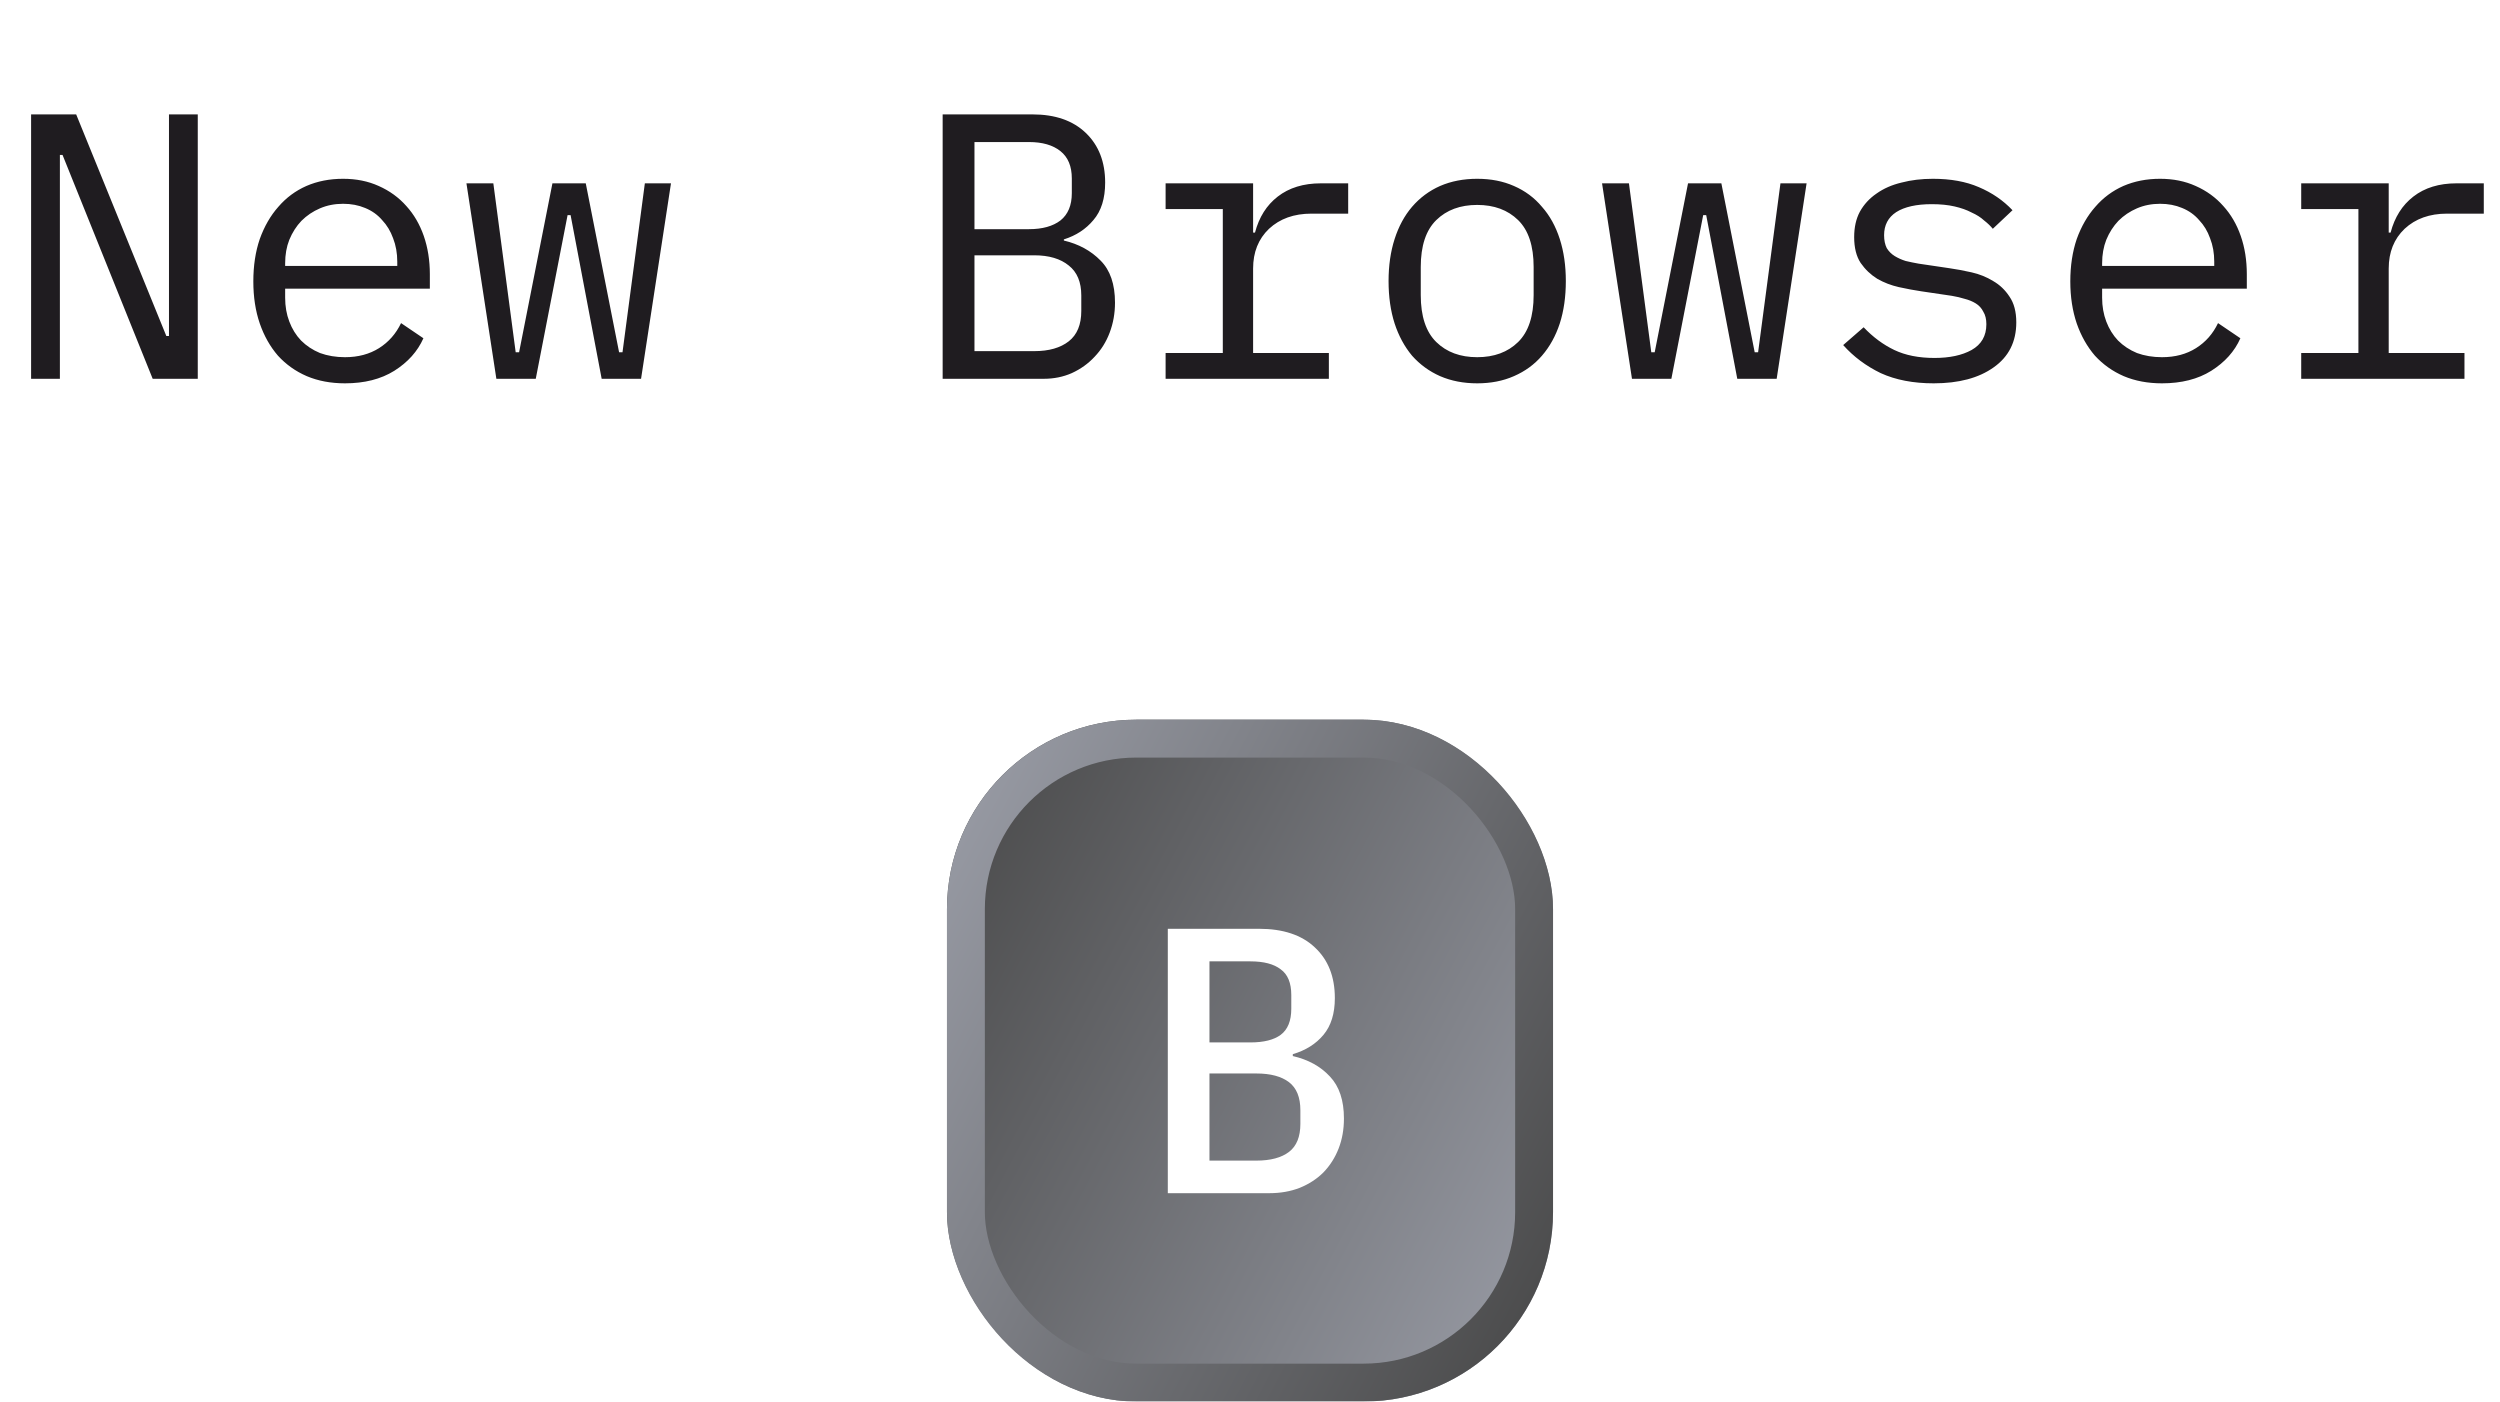 <svg width="66" height="37" viewBox="0 0 66 37" fill="none" xmlns="http://www.w3.org/2000/svg">
<path d="M1.651 4.09H1.581V10H0.821V3.02H2.011L4.391 8.87H4.461V3.02H5.221V10H4.031L1.651 4.09ZM9.108 10.12C8.734 10.12 8.398 10.057 8.098 9.93C7.804 9.803 7.551 9.623 7.338 9.39C7.131 9.15 6.971 8.867 6.858 8.54C6.744 8.207 6.688 7.837 6.688 7.43C6.688 7.017 6.744 6.643 6.858 6.31C6.978 5.977 7.141 5.693 7.348 5.46C7.554 5.22 7.801 5.037 8.088 4.91C8.381 4.783 8.704 4.72 9.058 4.72C9.404 4.72 9.718 4.783 9.998 4.91C10.284 5.037 10.528 5.213 10.728 5.44C10.928 5.66 11.081 5.923 11.188 6.23C11.294 6.537 11.348 6.873 11.348 7.24V7.62H7.528V7.86C7.528 8.087 7.564 8.297 7.638 8.49C7.711 8.683 7.814 8.85 7.948 8.99C8.088 9.13 8.254 9.24 8.448 9.32C8.648 9.393 8.868 9.43 9.108 9.43C9.454 9.43 9.754 9.35 10.008 9.19C10.261 9.03 10.454 8.81 10.588 8.53L11.178 8.93C11.024 9.277 10.768 9.563 10.408 9.79C10.054 10.01 9.621 10.12 9.108 10.12ZM9.058 5.38C8.838 5.38 8.634 5.42 8.448 5.5C8.261 5.58 8.098 5.69 7.958 5.83C7.824 5.97 7.718 6.137 7.638 6.33C7.564 6.517 7.528 6.723 7.528 6.95V7.02H10.488V6.91C10.488 6.683 10.451 6.477 10.378 6.29C10.311 6.103 10.214 5.943 10.088 5.81C9.968 5.67 9.818 5.563 9.638 5.49C9.464 5.417 9.271 5.38 9.058 5.38ZM12.314 4.84H13.024L13.614 9.3H13.704L14.584 4.84H15.464L16.344 9.3H16.434L17.024 4.84H17.714L16.924 10H15.884L15.064 5.68H14.984L14.144 10H13.104L12.314 4.84ZM24.886 3.02H27.256C27.856 3.02 28.326 3.183 28.666 3.51C29.006 3.837 29.176 4.273 29.176 4.82C29.176 5.24 29.073 5.57 28.866 5.81C28.666 6.05 28.406 6.22 28.086 6.32V6.35C28.479 6.443 28.802 6.62 29.056 6.88C29.309 7.133 29.436 7.503 29.436 7.99C29.436 8.27 29.389 8.533 29.296 8.78C29.203 9.027 29.069 9.24 28.896 9.42C28.729 9.6 28.529 9.743 28.296 9.85C28.069 9.95 27.823 10 27.556 10H24.886V3.02ZM27.306 9.27C27.692 9.27 27.996 9.183 28.216 9.01C28.436 8.837 28.546 8.57 28.546 8.21V7.8C28.546 7.447 28.436 7.183 28.216 7.01C27.996 6.83 27.692 6.74 27.306 6.74H25.726V9.27H27.306ZM27.166 6.05C27.519 6.05 27.796 5.973 27.996 5.82C28.196 5.66 28.296 5.42 28.296 5.1V4.71C28.296 4.39 28.196 4.15 27.996 3.99C27.796 3.83 27.519 3.75 27.166 3.75H25.726V6.05H27.166ZM30.772 9.32H32.282V5.52H30.772V4.84H33.082V6.14H33.132C33.239 5.733 33.439 5.417 33.732 5.19C34.032 4.957 34.412 4.84 34.872 4.84H35.592V5.64H34.622C34.162 5.64 33.789 5.773 33.502 6.04C33.222 6.307 33.082 6.657 33.082 7.09V9.32H35.082V10H30.772V9.32ZM38.998 10.12C38.638 10.12 38.311 10.057 38.018 9.93C37.731 9.803 37.485 9.623 37.278 9.39C37.078 9.15 36.925 8.867 36.818 8.54C36.711 8.207 36.658 7.833 36.658 7.42C36.658 7.013 36.711 6.643 36.818 6.31C36.925 5.977 37.078 5.693 37.278 5.46C37.485 5.22 37.731 5.037 38.018 4.91C38.311 4.783 38.638 4.72 38.998 4.72C39.358 4.72 39.681 4.783 39.968 4.91C40.261 5.037 40.508 5.22 40.708 5.46C40.915 5.693 41.071 5.977 41.178 6.31C41.285 6.643 41.338 7.013 41.338 7.42C41.338 7.833 41.285 8.207 41.178 8.54C41.071 8.867 40.915 9.15 40.708 9.39C40.508 9.623 40.261 9.803 39.968 9.93C39.681 10.057 39.358 10.12 38.998 10.12ZM38.998 9.43C39.445 9.43 39.805 9.297 40.078 9.03C40.351 8.763 40.488 8.35 40.488 7.79V7.05C40.488 6.49 40.351 6.077 40.078 5.81C39.805 5.543 39.445 5.41 38.998 5.41C38.551 5.41 38.191 5.543 37.918 5.81C37.645 6.077 37.508 6.49 37.508 7.05V7.79C37.508 8.35 37.645 8.763 37.918 9.03C38.191 9.297 38.551 9.43 38.998 9.43ZM42.294 4.84H43.004L43.594 9.3H43.684L44.564 4.84H45.444L46.324 9.3H46.414L47.004 4.84H47.694L46.904 10H45.864L45.044 5.68H44.964L44.124 10H43.084L42.294 4.84ZM51.05 10.12C50.51 10.12 50.044 10.03 49.65 9.85C49.264 9.663 48.934 9.417 48.66 9.11L49.2 8.64C49.447 8.9 49.717 9.1 50.01 9.24C50.304 9.38 50.657 9.45 51.07 9.45C51.47 9.45 51.797 9.38 52.05 9.24C52.31 9.093 52.44 8.867 52.44 8.56C52.44 8.427 52.414 8.317 52.36 8.23C52.314 8.137 52.247 8.063 52.16 8.01C52.074 7.957 51.977 7.917 51.87 7.89C51.764 7.857 51.65 7.83 51.53 7.81L50.72 7.69C50.54 7.663 50.344 7.627 50.13 7.58C49.924 7.533 49.734 7.46 49.56 7.36C49.387 7.253 49.24 7.113 49.12 6.94C49.007 6.767 48.95 6.54 48.95 6.26C48.95 6 49 5.777 49.1 5.59C49.207 5.397 49.354 5.237 49.54 5.11C49.727 4.977 49.947 4.88 50.2 4.82C50.454 4.753 50.73 4.72 51.03 4.72C51.497 4.72 51.9 4.793 52.24 4.94C52.587 5.087 52.884 5.29 53.13 5.55L52.61 6.04C52.55 5.967 52.474 5.893 52.38 5.82C52.294 5.74 52.184 5.67 52.05 5.61C51.924 5.543 51.774 5.49 51.6 5.45C51.427 5.41 51.227 5.39 51 5.39C50.594 5.39 50.28 5.46 50.06 5.6C49.847 5.74 49.74 5.943 49.74 6.21C49.74 6.343 49.764 6.457 49.81 6.55C49.864 6.637 49.934 6.707 50.02 6.76C50.107 6.813 50.204 6.857 50.31 6.89C50.424 6.917 50.537 6.94 50.65 6.96L51.46 7.08C51.647 7.107 51.844 7.143 52.05 7.19C52.257 7.237 52.447 7.313 52.62 7.42C52.794 7.52 52.937 7.657 53.05 7.83C53.17 8.003 53.23 8.23 53.23 8.51C53.23 9.023 53.03 9.42 52.63 9.7C52.237 9.98 51.71 10.12 51.05 10.12ZM57.076 10.12C56.703 10.12 56.366 10.057 56.066 9.93C55.773 9.803 55.52 9.623 55.306 9.39C55.1 9.15 54.94 8.867 54.826 8.54C54.713 8.207 54.656 7.837 54.656 7.43C54.656 7.017 54.713 6.643 54.826 6.31C54.946 5.977 55.11 5.693 55.316 5.46C55.523 5.22 55.77 5.037 56.056 4.91C56.35 4.783 56.673 4.72 57.026 4.72C57.373 4.72 57.686 4.783 57.966 4.91C58.253 5.037 58.496 5.213 58.696 5.44C58.896 5.66 59.05 5.923 59.156 6.23C59.263 6.537 59.316 6.873 59.316 7.24V7.62H55.496V7.86C55.496 8.087 55.533 8.297 55.606 8.49C55.68 8.683 55.783 8.85 55.916 8.99C56.056 9.13 56.223 9.24 56.416 9.32C56.616 9.393 56.836 9.43 57.076 9.43C57.423 9.43 57.723 9.35 57.976 9.19C58.23 9.03 58.423 8.81 58.556 8.53L59.146 8.93C58.993 9.277 58.736 9.563 58.376 9.79C58.023 10.01 57.59 10.12 57.076 10.12ZM57.026 5.38C56.806 5.38 56.603 5.42 56.416 5.5C56.23 5.58 56.066 5.69 55.926 5.83C55.793 5.97 55.686 6.137 55.606 6.33C55.533 6.517 55.496 6.723 55.496 6.95V7.02H58.456V6.91C58.456 6.683 58.42 6.477 58.346 6.29C58.28 6.103 58.183 5.943 58.056 5.81C57.936 5.67 57.786 5.563 57.606 5.49C57.433 5.417 57.24 5.38 57.026 5.38ZM60.752 9.32H62.262V5.52H60.752V4.84H63.062V6.14H63.112C63.219 5.733 63.419 5.417 63.712 5.19C64.012 4.957 64.392 4.84 64.852 4.84H65.572V5.64H64.602C64.142 5.64 63.769 5.773 63.482 6.04C63.202 6.307 63.062 6.657 63.062 7.09V9.32H65.062V10H60.752V9.32Z" fill="#1F1C20"/>
<g filter="url(#filter0_b_711_17785)">
<rect x="25" y="19" width="16" height="18" rx="5" fill="url(#paint0_linear_711_17785)"/>
<path d="M30.83 24.52H33.24C33.873 24.52 34.363 24.683 34.71 25.01C35.063 25.337 35.24 25.783 35.24 26.35C35.24 26.757 35.14 27.08 34.94 27.32C34.74 27.56 34.47 27.73 34.13 27.83V27.88C34.537 27.973 34.863 28.153 35.11 28.42C35.357 28.68 35.48 29.05 35.48 29.53C35.48 29.817 35.433 30.08 35.34 30.32C35.247 30.56 35.113 30.77 34.94 30.95C34.767 31.123 34.557 31.26 34.31 31.36C34.07 31.453 33.803 31.5 33.51 31.5H30.83V24.52ZM33.17 30.64C33.543 30.64 33.83 30.563 34.03 30.41C34.23 30.257 34.33 30.01 34.33 29.67V29.31C34.33 28.97 34.23 28.723 34.03 28.57C33.83 28.417 33.543 28.34 33.17 28.34H31.93V30.64H33.17ZM33.01 27.52C33.363 27.52 33.63 27.453 33.81 27.32C33.997 27.18 34.09 26.95 34.09 26.63V26.27C34.09 25.95 33.997 25.723 33.81 25.59C33.63 25.45 33.363 25.38 33.01 25.38H31.93V27.52H33.01Z" fill="white"/>
<rect x="25.5" y="19.5" width="15" height="17" rx="4.5" stroke="url(#paint1_linear_711_17785)"/>
</g>
<defs>
<filter id="filter0_b_711_17785" x="-15" y="-21" width="96" height="98" filterUnits="userSpaceOnUse" color-interpolation-filters="sRGB">
<feFlood flood-opacity="0" result="BackgroundImageFix"/>
<feGaussianBlur in="BackgroundImageFix" stdDeviation="20"/>
<feComposite in2="SourceAlpha" operator="in" result="effect1_backgroundBlur_711_17785"/>
<feBlend mode="normal" in="SourceGraphic" in2="effect1_backgroundBlur_711_17785" result="shape"/>
</filter>
<linearGradient id="paint0_linear_711_17785" x1="25" y1="19" x2="44.942" y2="29.547" gradientUnits="userSpaceOnUse">
<stop stop-color="#464646"/>
<stop offset="1" stop-color="#9C9FA9"/>
</linearGradient>
<linearGradient id="paint1_linear_711_17785" x1="25" y1="19" x2="44.948" y2="29.497" gradientUnits="userSpaceOnUse">
<stop stop-color="#9C9FA9"/>
<stop offset="1" stop-color="#464646"/>
</linearGradient>
</defs>
</svg>
